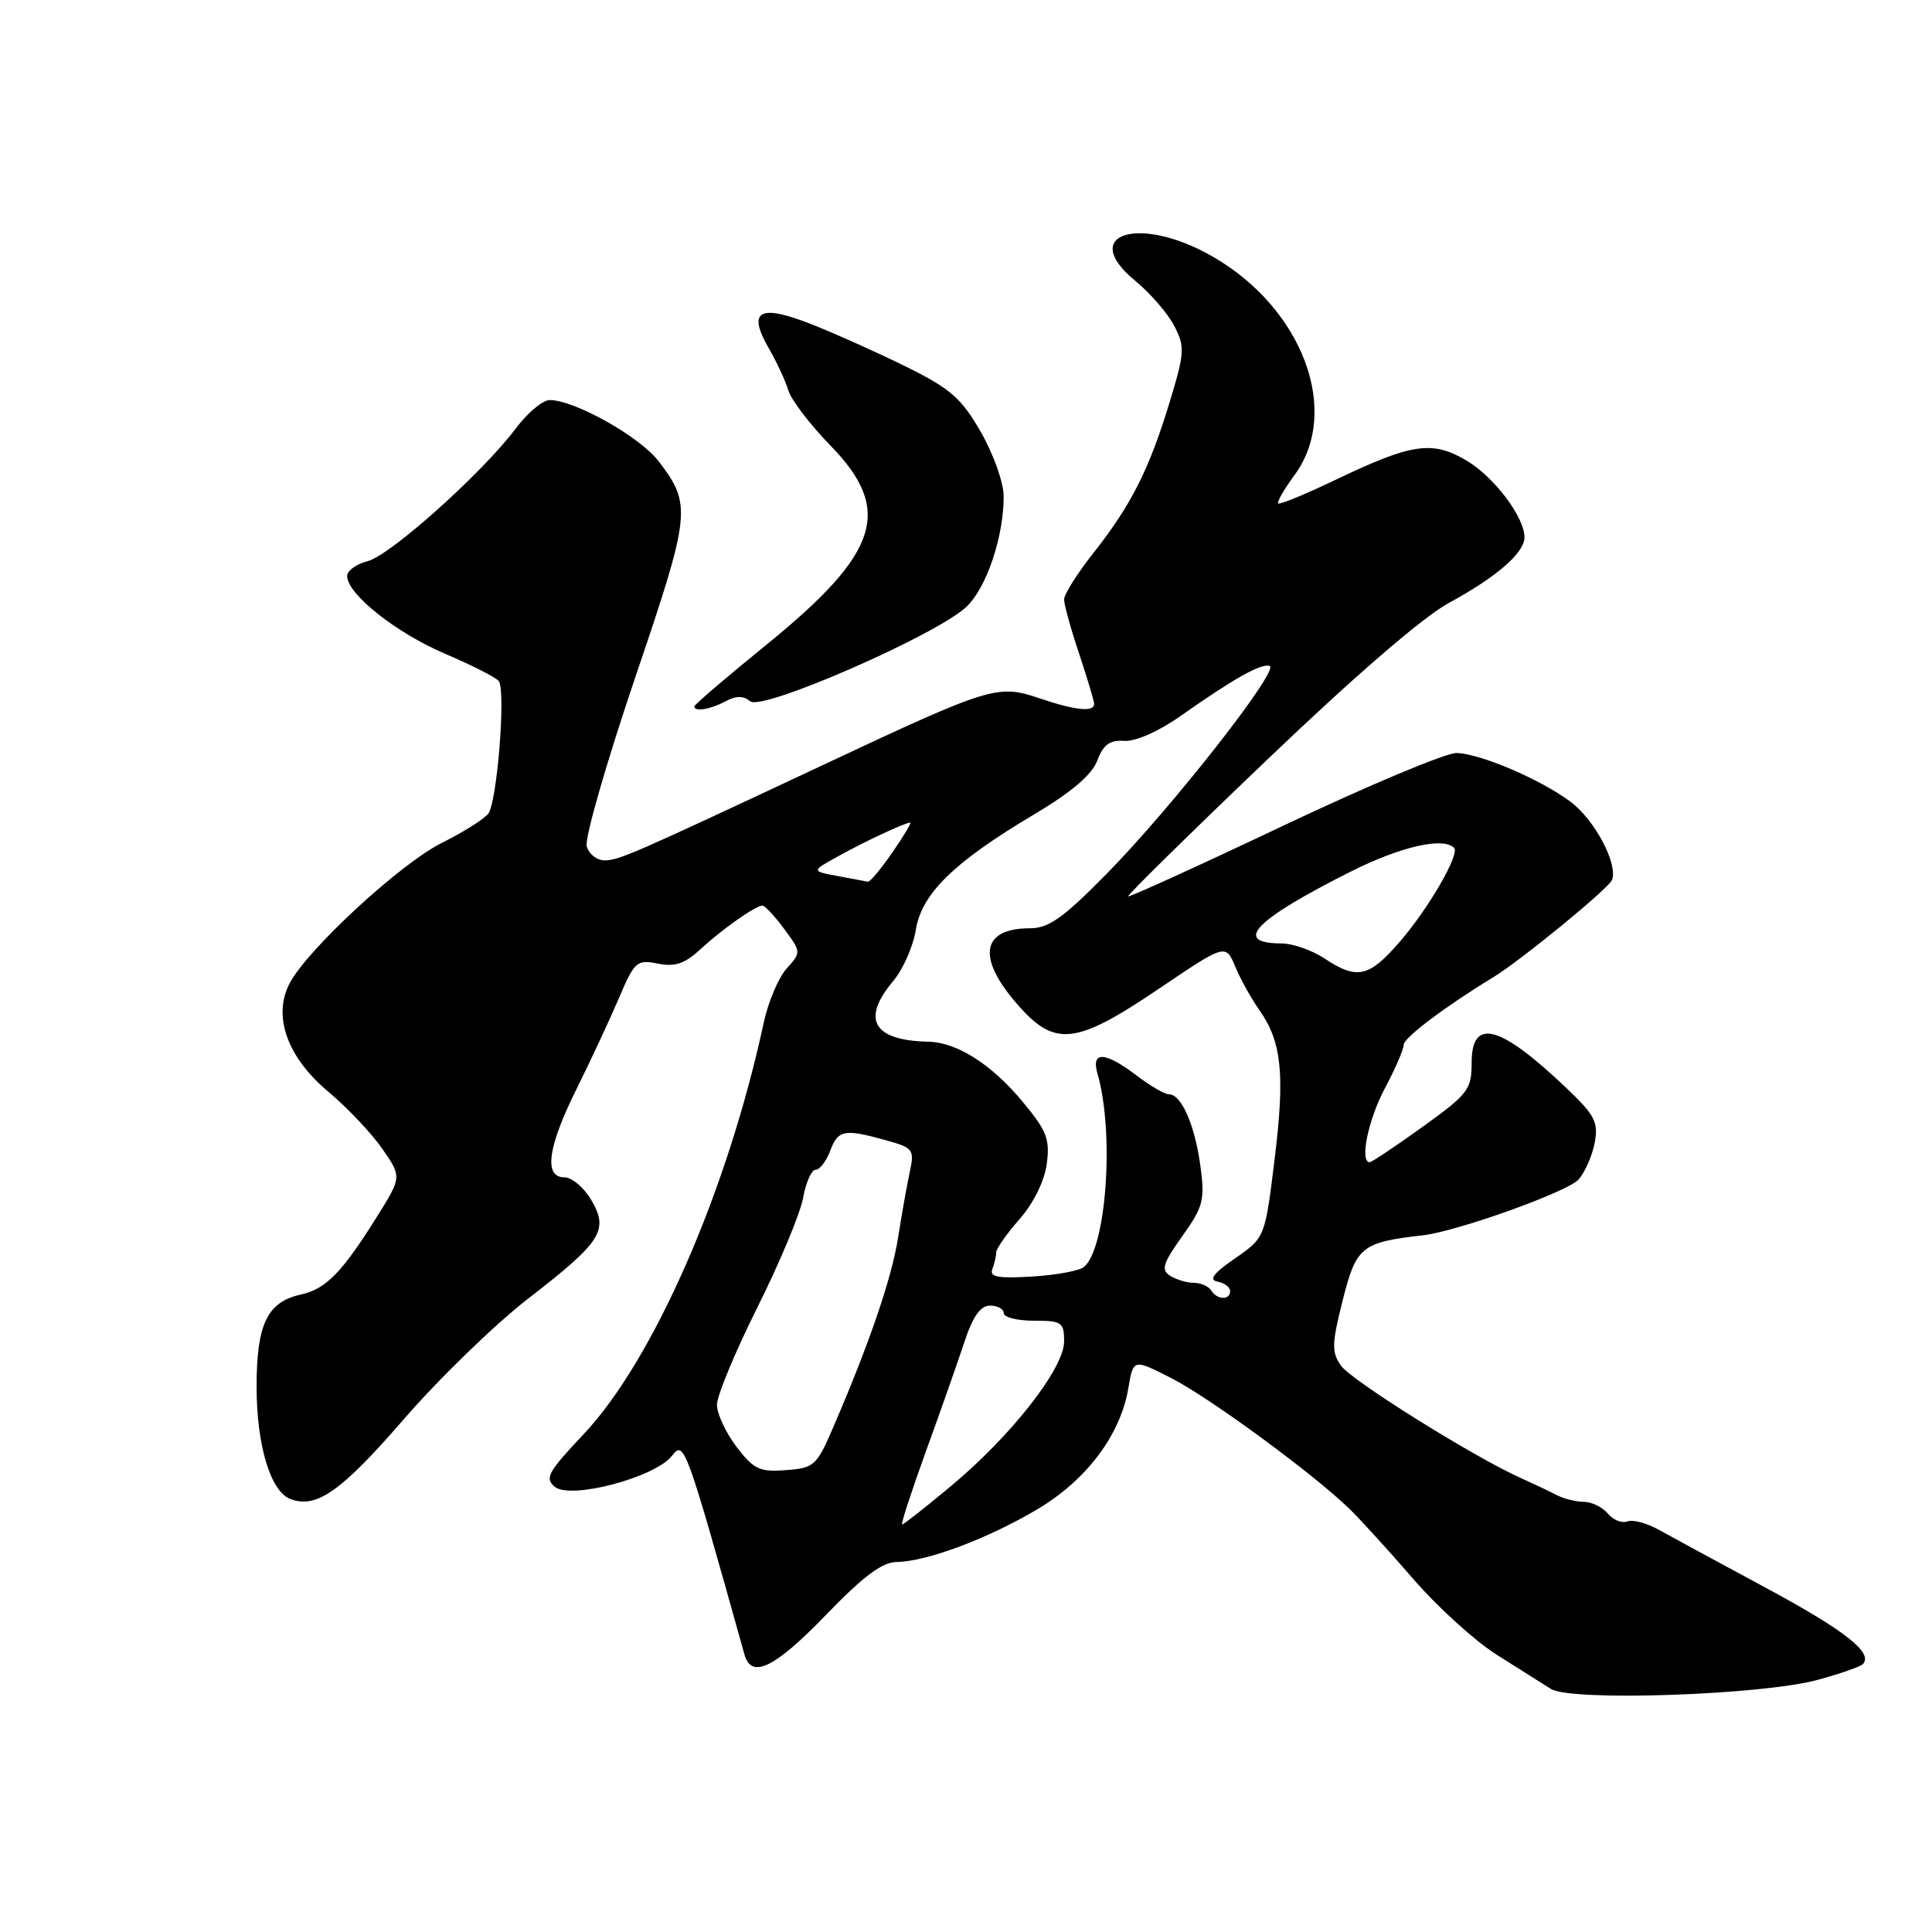 <?xml version="1.0" encoding="UTF-8" standalone="no"?>
<!DOCTYPE svg PUBLIC "-//W3C//DTD SVG 1.1//EN" "http://www.w3.org/Graphics/SVG/1.1/DTD/svg11.dtd" >
<svg xmlns="http://www.w3.org/2000/svg" xmlns:xlink="http://www.w3.org/1999/xlink" version="1.1" viewBox="0 0 256 256">
 <g >
 <path fill="currentColor"
d=" M 240.85 222.59 C 243.80 221.79 246.48 220.85 246.82 220.52 C 248.29 219.04 244.54 216.08 233.90 210.35 C 227.63 206.97 221.24 203.51 219.70 202.65 C 218.16 201.80 216.32 201.32 215.61 201.60 C 214.90 201.87 213.74 201.40 213.04 200.55 C 212.33 199.70 210.90 199.00 209.86 199.00 C 208.82 199.00 207.19 198.59 206.24 198.09 C 205.28 197.59 203.15 196.58 201.50 195.84 C 195.29 193.06 179.06 182.92 177.68 180.95 C 176.43 179.16 176.46 178.07 177.93 172.23 C 179.71 165.18 180.42 164.61 188.50 163.69 C 193.09 163.17 207.77 157.91 209.19 156.27 C 210.03 155.30 210.99 153.11 211.31 151.40 C 211.81 148.72 211.33 147.77 207.69 144.30 C 198.78 135.79 195.00 134.75 195.00 140.82 C 195.00 144.37 194.55 144.96 188.49 149.32 C 184.91 151.89 181.76 154.00 181.49 154.00 C 180.13 154.00 181.29 148.36 183.50 144.21 C 184.88 141.63 186.00 139.03 186.00 138.43 C 186.00 137.51 191.56 133.32 197.85 129.50 C 201.49 127.29 213.17 117.72 213.60 116.60 C 214.42 114.47 211.27 108.57 208.07 106.21 C 204.03 103.22 196.17 99.87 193.00 99.78 C 191.62 99.74 181.32 104.06 170.10 109.38 C 158.89 114.70 149.61 118.92 149.48 118.77 C 149.36 118.62 157.63 110.48 167.88 100.69 C 179.49 89.58 188.56 81.75 191.97 79.90 C 198.32 76.45 202.00 73.26 202.00 71.19 C 202.00 68.50 197.97 63.18 194.28 61.00 C 189.78 58.35 187.06 58.75 177.07 63.53 C 173.03 65.47 169.56 66.90 169.37 66.71 C 169.18 66.51 170.14 64.84 171.51 62.98 C 177.75 54.53 172.62 40.84 160.64 33.97 C 150.98 28.43 142.86 30.96 150.38 37.17 C 152.40 38.82 154.74 41.53 155.59 43.18 C 157.03 45.95 156.98 46.71 154.97 53.33 C 152.26 62.23 149.88 66.94 144.90 73.25 C 142.76 75.96 141.00 78.74 141.00 79.43 C 141.00 80.12 141.89 83.35 142.98 86.59 C 144.06 89.84 144.96 92.84 144.98 93.25 C 145.01 94.40 142.50 94.15 137.66 92.50 C 132.24 90.66 131.14 91.00 109.62 101.10 C 83.63 113.29 82.01 114.00 80.10 114.00 C 79.07 114.00 78.01 113.15 77.74 112.11 C 77.47 111.07 80.35 101.05 84.14 89.86 C 91.56 67.98 91.68 66.91 87.29 61.14 C 84.80 57.88 76.19 53.03 72.84 53.01 C 71.92 53.00 69.90 54.70 68.34 56.78 C 63.91 62.68 51.71 73.60 48.71 74.36 C 47.22 74.73 46.00 75.62 46.00 76.32 C 46.00 78.72 52.47 83.85 59.00 86.64 C 62.58 88.16 65.77 89.79 66.10 90.26 C 67.04 91.62 65.86 106.36 64.69 107.83 C 64.10 108.56 61.35 110.29 58.56 111.68 C 53.10 114.39 40.77 125.76 38.39 130.27 C 36.09 134.63 38.05 140.11 43.56 144.71 C 46.03 146.78 49.22 150.15 50.65 152.21 C 53.24 155.95 53.24 155.95 49.94 161.23 C 45.33 168.61 43.19 170.80 39.88 171.53 C 35.41 172.51 34.00 175.44 34.00 183.75 C 34.00 191.48 35.84 197.62 38.46 198.62 C 41.91 199.95 45.20 197.64 53.44 188.13 C 58.13 182.71 65.58 175.48 69.99 172.07 C 79.76 164.51 80.71 163.02 78.33 158.98 C 77.36 157.34 75.77 156.00 74.78 156.00 C 72.02 156.00 72.57 151.98 76.39 144.31 C 78.25 140.56 80.77 135.16 81.99 132.30 C 84.08 127.39 84.38 127.13 87.16 127.68 C 89.43 128.14 90.73 127.70 92.80 125.79 C 95.78 123.05 100.12 120.00 101.03 120.00 C 101.36 120.00 102.65 121.39 103.91 123.09 C 106.17 126.15 106.18 126.18 104.23 128.34 C 103.16 129.53 101.79 132.75 101.20 135.50 C 96.39 157.85 86.55 180.30 77.27 190.11 C 72.61 195.04 72.15 195.88 73.52 197.01 C 75.60 198.74 86.83 195.76 89.05 192.89 C 90.65 190.81 90.87 191.42 98.65 219.25 C 99.56 222.52 102.66 221.01 109.43 214.00 C 114.41 208.84 116.89 206.99 118.84 206.97 C 122.80 206.92 131.02 203.83 137.53 199.94 C 144.00 196.08 148.47 190.11 149.51 183.95 C 150.17 180.05 150.17 180.05 155.13 182.57 C 160.21 185.14 174.12 195.35 178.86 199.98 C 180.31 201.40 184.11 205.57 187.29 209.25 C 190.48 212.94 195.43 217.43 198.29 219.24 C 201.16 221.04 204.40 223.09 205.50 223.79 C 208.16 225.47 233.46 224.61 240.85 222.59 Z  M 96.13 92.93 C 97.55 92.17 98.50 92.17 99.42 92.93 C 100.99 94.24 124.07 84.15 128.04 80.42 C 130.72 77.89 133.01 71.13 132.99 65.74 C 132.99 63.96 131.63 60.14 129.97 57.25 C 127.41 52.79 125.95 51.51 120.23 48.67 C 116.53 46.84 110.89 44.30 107.69 43.03 C 100.65 40.23 98.98 41.11 101.84 46.10 C 102.92 47.97 104.10 50.51 104.47 51.75 C 104.84 52.99 107.36 56.29 110.07 59.07 C 118.36 67.59 116.53 73.26 101.57 85.42 C 96.31 89.69 92.00 93.38 92.00 93.60 C 92.00 94.35 94.12 94.01 96.13 92.93 Z  M 122.71 192.25 C 124.66 186.89 126.95 180.36 127.81 177.75 C 128.92 174.41 129.92 173.00 131.19 173.00 C 132.19 173.00 133.00 173.45 133.00 174.00 C 133.00 174.55 134.80 175.00 137.00 175.00 C 140.70 175.00 141.00 175.21 141.00 177.75 C 141.00 181.32 133.99 190.27 125.99 196.93 C 122.64 199.72 119.74 202.00 119.54 202.00 C 119.34 202.00 120.77 197.61 122.71 192.25 Z  M 97.59 191.71 C 96.17 189.84 95.00 187.33 95.00 186.14 C 95.00 184.94 97.41 179.14 100.36 173.23 C 103.31 167.33 106.03 160.81 106.41 158.75 C 106.78 156.69 107.53 155.00 108.07 155.00 C 108.61 155.00 109.48 153.88 110.00 152.50 C 111.06 149.70 111.84 149.55 117.36 151.08 C 121.03 152.10 121.19 152.31 120.54 155.33 C 120.17 157.07 119.47 160.97 119.00 164.00 C 118.15 169.37 115.23 177.93 110.46 189.00 C 108.22 194.22 107.90 194.52 104.14 194.80 C 100.65 195.07 99.88 194.70 97.59 191.71 Z  M 160.50 171.00 C 160.16 170.45 159.12 169.99 158.19 169.98 C 157.26 169.98 155.84 169.55 155.04 169.04 C 153.82 168.27 154.09 167.40 156.65 163.81 C 159.44 159.90 159.67 159.03 159.06 154.50 C 158.33 149.08 156.54 145.00 154.90 145.00 C 154.33 145.00 152.39 143.88 150.59 142.50 C 146.43 139.33 144.55 139.24 145.42 142.25 C 147.69 150.08 146.61 165.44 143.62 167.89 C 143.00 168.39 139.91 168.96 136.74 169.15 C 132.25 169.42 131.09 169.21 131.49 168.17 C 131.77 167.44 132.00 166.44 132.00 165.95 C 132.00 165.47 133.39 163.48 135.09 161.55 C 136.95 159.43 138.39 156.51 138.70 154.23 C 139.14 150.94 138.71 149.84 135.49 145.97 C 131.38 141.02 126.81 138.11 123.00 138.03 C 115.69 137.87 114.08 135.07 118.36 129.99 C 119.65 128.45 121.00 125.40 121.35 123.22 C 122.12 118.41 126.40 114.23 137.03 107.91 C 141.99 104.96 144.67 102.68 145.39 100.79 C 146.19 98.67 147.04 98.04 148.97 98.17 C 150.45 98.27 153.52 96.92 156.36 94.92 C 163.49 89.90 167.11 87.87 168.23 88.24 C 169.62 88.71 155.32 106.95 146.67 115.75 C 140.89 121.63 138.97 123.00 136.48 123.00 C 130.13 123.00 129.40 126.77 134.58 132.82 C 139.71 138.82 142.39 138.56 153.55 131.02 C 162.40 125.04 162.40 125.04 163.68 128.09 C 164.38 129.76 165.81 132.34 166.86 133.82 C 169.83 138.03 170.28 142.30 168.90 153.54 C 167.62 163.99 167.62 163.99 163.65 166.74 C 160.77 168.73 160.13 169.59 161.33 169.82 C 162.25 170.00 163.00 170.56 163.00 171.07 C 163.00 172.31 161.28 172.26 160.50 171.00 Z  M 175.50 127.00 C 173.85 125.91 171.29 125.01 169.81 125.01 C 163.25 124.99 166.23 121.90 179.00 115.48 C 185.58 112.18 191.22 110.88 192.67 112.34 C 193.48 113.14 189.34 120.31 185.51 124.75 C 181.40 129.51 179.83 129.87 175.50 127.00 Z  M 111.00 116.08 C 107.50 115.43 107.50 115.43 111.00 113.49 C 114.58 111.50 119.93 109.00 120.61 109.00 C 120.81 109.00 119.75 110.78 118.24 112.96 C 116.73 115.14 115.28 116.88 115.00 116.83 C 114.72 116.78 112.92 116.44 111.00 116.08 Z "/>
</g>
</svg>
